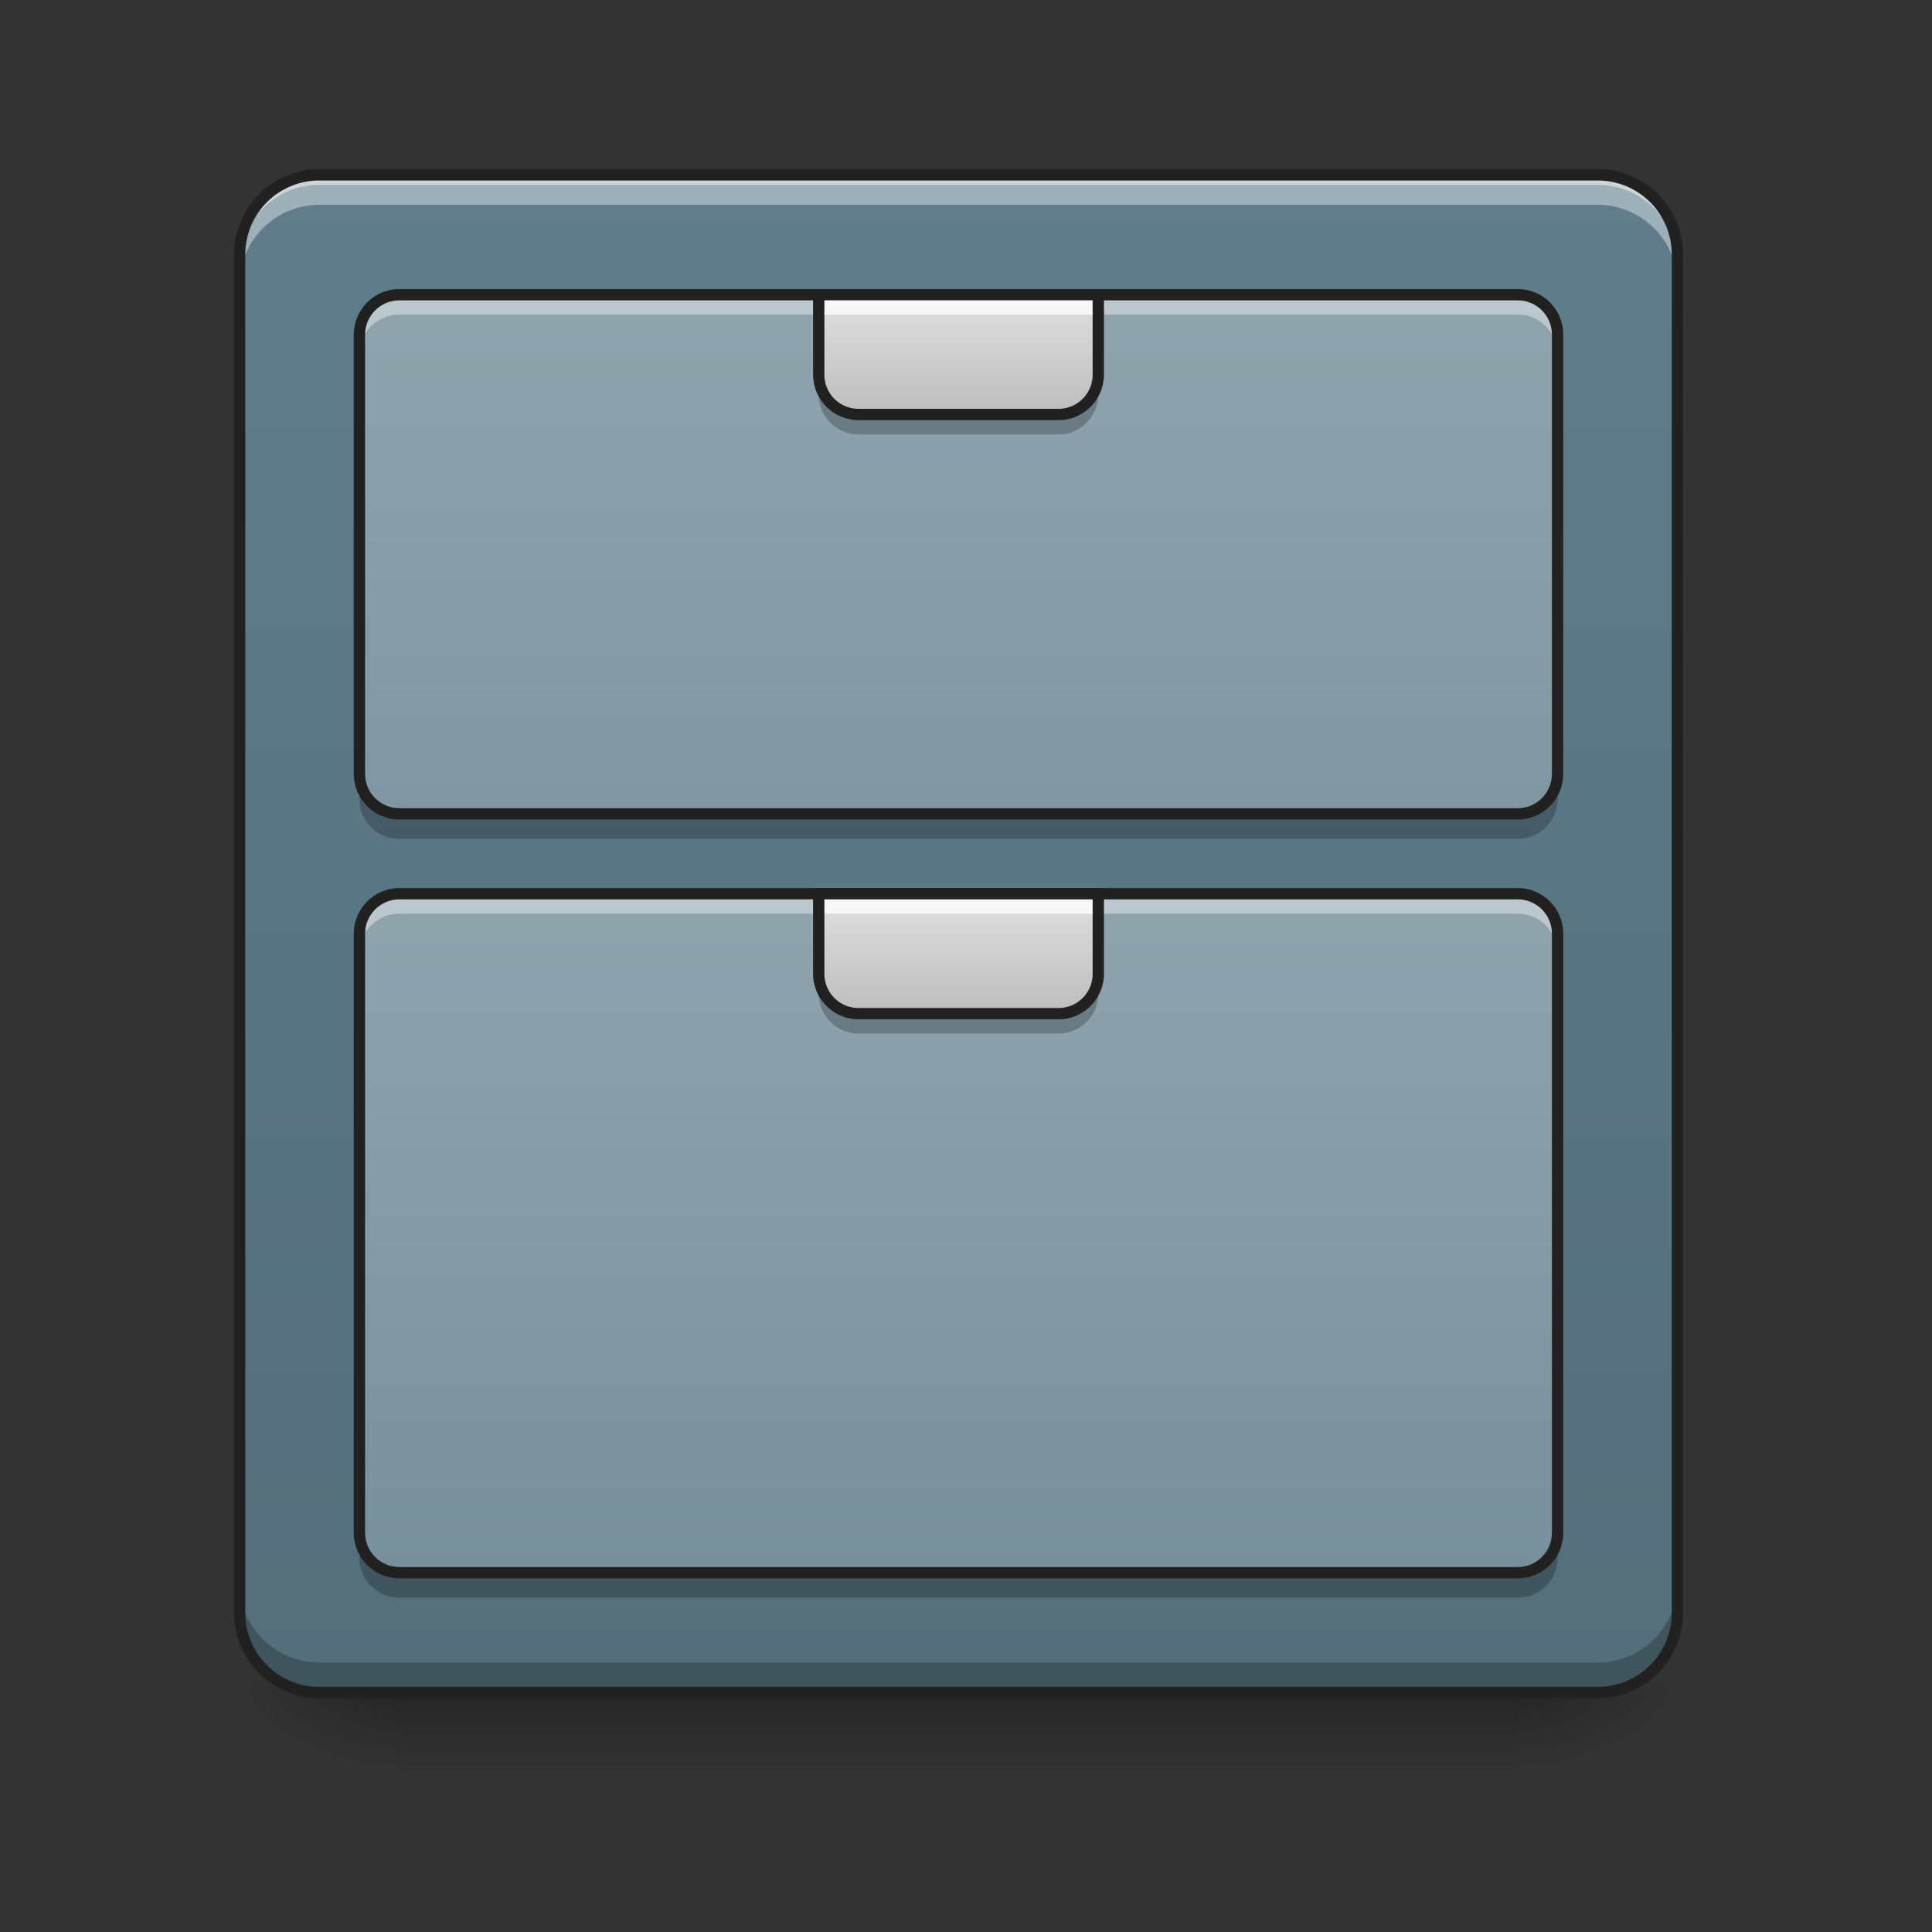<svg height="64pt" viewBox="0 0 64 64" width="64pt" xmlns="http://www.w3.org/2000/svg" xmlns:xlink="http://www.w3.org/1999/xlink"><rect x="0" y="0" width="64" height="64" fill="#333333" stroke="none"/><linearGradient id="a" gradientUnits="userSpaceOnUse" x1="31.753" x2="31.753" y1="56.068" y2="58.714"><stop offset="0" stop-opacity=".275"/><stop offset="1" stop-opacity="0"/></linearGradient><linearGradient id="b"><stop offset="0" stop-opacity=".314"/><stop offset=".222" stop-opacity=".275"/><stop offset="1" stop-opacity="0"/></linearGradient><radialGradient id="c" cx="450.909" cy="189.579" gradientTransform="matrix(0 -.156 -.281 0 102.938 127.19)" gradientUnits="userSpaceOnUse" r="21.167" xlink:href="#b"/><radialGradient id="d" cx="450.909" cy="189.579" gradientTransform="matrix(0 .156 .281 0 -39.432 -15.055)" gradientUnits="userSpaceOnUse" r="21.167" xlink:href="#b"/><radialGradient id="e" cx="450.909" cy="189.579" gradientTransform="matrix(0 -.156 .281 0 -39.432 127.19)" gradientUnits="userSpaceOnUse" r="21.167" xlink:href="#b"/><radialGradient id="f" cx="450.909" cy="189.579" gradientTransform="matrix(0 .156 -.281 0 102.938 -15.055)" gradientUnits="userSpaceOnUse" r="21.167" xlink:href="#b"/><linearGradient id="g" gradientUnits="userSpaceOnUse" x1="30.43" x2="30.43" y1="5.793" y2="56.068"><stop offset="0" stop-color="#607d8b"/><stop offset="1" stop-color="#546e7a"/></linearGradient><linearGradient id="h"><stop offset="0" stop-color="#90a4ae"/><stop offset="1" stop-color="#78909c"/></linearGradient><linearGradient id="i" gradientUnits="userSpaceOnUse" x1="22.491" x2="22.491" xlink:href="#h" y1="9.762" y2="34.9"/><linearGradient id="j" gradientUnits="userSpaceOnUse" x1="21.168" x2="21.168" xlink:href="#h" y1="29.607" y2="52.098"/><linearGradient id="k"><stop offset="0" stop-color="#bdbdbd"/><stop offset="1" stop-color="#e0e0e0"/></linearGradient><linearGradient id="l" gradientUnits="userSpaceOnUse" x1="31.753" x2="31.753" xlink:href="#k" y1="33.576" y2="29.607"/><linearGradient id="m" gradientUnits="userSpaceOnUse" x1="31.753" x2="31.753" xlink:href="#k" y1="13.73" y2="9.761"/><path d="m13.23 56.066h37.047v2.649h-37.047zm0 0" fill="url(#a)"/><path d="m50.277 56.066h5.29v-2.644h-5.29zm0 0" fill="url(#c)"/><path d="m13.23 56.066h-5.293v2.649h5.293zm0 0" fill="url(#d)"/><path d="m13.23 56.066h-5.293v-2.644h5.293zm0 0" fill="url(#e)"/><path d="m50.277 56.066h5.29v2.649h-5.29zm0 0" fill="url(#f)"/><path d="m10.586 5.793h42.336a2.644 2.644 0 0 1 2.644 2.644v44.985a2.644 2.644 0 0 1 -2.644 2.644h-42.336a2.645 2.645 0 0 1 -2.649-2.644v-44.984a2.645 2.645 0 0 1 2.649-2.645zm0 0" fill="url(#g)"/><path d="m10.586 5.793a2.64 2.64 0 0 0 -2.649 2.644v.333a2.643 2.643 0 0 1 2.649-2.649h42.336a2.642 2.642 0 0 1 2.644 2.649v-.332a2.639 2.639 0 0 0 -2.644-2.645zm0 0" fill="#e6e6e6" fill-opacity=".588"/><path d="m13.23 9.762h37.047c.73 0 1.32.593 1.32 1.324v14.55c0 .731-.59 1.325-1.32 1.325h-37.047c-.73 0-1.324-.594-1.324-1.324v-14.551c0-.73.594-1.324 1.324-1.324zm0 0" fill="url(#i)"/><path d="m13.23 29.605h37.047c.73 0 1.32.594 1.32 1.325v19.847c0 .73-.59 1.32-1.32 1.32h-37.047c-.73 0-1.324-.59-1.324-1.32v-19.847c0-.73.594-1.325 1.324-1.325zm0 0" fill="url(#j)"/><path d="m13.23 9.762a1.32 1.32 0 0 0 -1.324 1.324v.66c0-.734.59-1.324 1.324-1.324h37.047c.73 0 1.32.59 1.32 1.324v-.66a1.32 1.32 0 0 0 -1.32-1.324zm0 0" fill="#fff" fill-opacity=".392"/><path d="m13.23 27.79a1.32 1.32 0 0 1 -1.324-1.325v-.66c0 .73.59 1.32 1.324 1.32h37.047c.73 0 1.32-.59 1.32-1.32v.66a1.32 1.32 0 0 1 -1.32 1.324zm0 0" fill-opacity=".235"/><path d="m13.23 9.762h37.047c.73 0 1.32.593 1.32 1.324v14.55c0 .731-.59 1.325-1.32 1.325h-37.047c-.73 0-1.324-.594-1.324-1.324v-14.551c0-.73.594-1.324 1.324-1.324zm0 0" fill="none" stroke="#212121" stroke-linecap="round" stroke-width=".375"/><path d="m13.23 29.605a1.32 1.32 0 0 0 -1.324 1.325v.66c0-.73.59-1.32 1.324-1.32h37.047c.73 0 1.32.59 1.32 1.32v-.66a1.32 1.32 0 0 0 -1.32-1.325zm0 0" fill="#fff" fill-opacity=".392"/><path d="m13.23 52.926a1.32 1.32 0 0 1 -1.324-1.324v-.66c0 .734.59 1.324 1.324 1.324h37.047c.73 0 1.32-.59 1.32-1.325v.66a1.32 1.32 0 0 1 -1.32 1.325zm0 0" fill-opacity=".235"/><path d="m13.23 29.605h37.047c.73 0 1.32.594 1.32 1.325v19.847c0 .73-.59 1.32-1.32 1.32h-37.047c-.73 0-1.324-.59-1.324-1.32v-19.847c0-.73.594-1.325 1.324-1.325zm0 0" fill="none" stroke="#212121" stroke-linecap="round" stroke-width=".375"/><path d="m10.586 5.793a2.64 2.64 0 0 0 -2.649 2.644v.993a2.64 2.64 0 0 1 2.649-2.645h42.336a2.639 2.639 0 0 1 2.644 2.645v-.992a2.639 2.639 0 0 0 -2.644-2.645zm0 0" fill="#fff" fill-opacity=".392"/><path d="m10.586 56.066a2.64 2.64 0 0 1 -2.649-2.644v-.992a2.64 2.64 0 0 0 2.649 2.644h42.336a2.639 2.639 0 0 0 2.644-2.644v.992a2.639 2.639 0 0 1 -2.644 2.644zm0 0" fill-opacity=".235"/><path d="m10.586 5.605a2.832 2.832 0 0 0 -2.836 2.832v44.985a2.832 2.832 0 0 0 2.836 2.832h42.336a2.83 2.83 0 0 0 2.832-2.832v-44.984a2.83 2.83 0 0 0 -2.832-2.833zm0 .375h42.336a2.449 2.449 0 0 1 2.457 2.457v44.985a2.447 2.447 0 0 1 -2.457 2.457h-42.336a2.447 2.447 0 0 1 -2.461-2.457v-44.984a2.45 2.45 0 0 1 2.46-2.458zm0 0" fill="#212121"/><path d="m27.121 29.605v2.649c0 .73.59 1.32 1.324 1.32h6.617c.731 0 1.32-.59 1.32-1.32v-2.649zm0 0" fill="url(#l)"/><path d="m27.121 32.254v.66c0 .734.59 1.324 1.324 1.324h6.617c.731 0 1.32-.59 1.32-1.324v-.66c0 .73-.589 1.32-1.32 1.32h-6.617a1.32 1.32 0 0 1 -1.324-1.32zm0 0" fill-opacity=".235"/><path d="m27.121 29.605v.665h9.262v-.665zm0 0" fill="#fff" fill-opacity=".784"/><path d="m26.934 29.418v2.836c0 .832.68 1.512 1.511 1.512h6.617c.833 0 1.508-.68 1.508-1.512v-2.836zm.375.375h8.886v2.46a1.13 1.13 0 0 1 -1.133 1.138h-6.617a1.13 1.13 0 0 1 -1.136-1.137zm0 0" fill="#212121"/><path d="m27.121 9.762v2.644c0 .735.59 1.324 1.324 1.324h6.617c.731 0 1.32-.59 1.32-1.324v-2.644zm0 0" fill="url(#m)"/><path d="m27.121 12.406v.664c0 .73.59 1.32 1.324 1.32h6.617c.731 0 1.32-.59 1.32-1.32v-.664a1.32 1.32 0 0 1 -1.32 1.324h-6.617a1.32 1.32 0 0 1 -1.324-1.324zm0 0" fill-opacity=".235"/><path d="m27.121 9.762v.66h9.262v-.66zm0 0" fill="#fff" fill-opacity=".784"/><path d="m26.934 9.574v2.832c0 .836.68 1.512 1.511 1.512h6.617a1.51 1.51 0 0 0 1.508-1.512v-2.832zm.375.375h8.886v2.457a1.13 1.13 0 0 1 -1.133 1.137h-6.617a1.13 1.13 0 0 1 -1.136-1.137zm0 0" fill="#212121"/></svg>